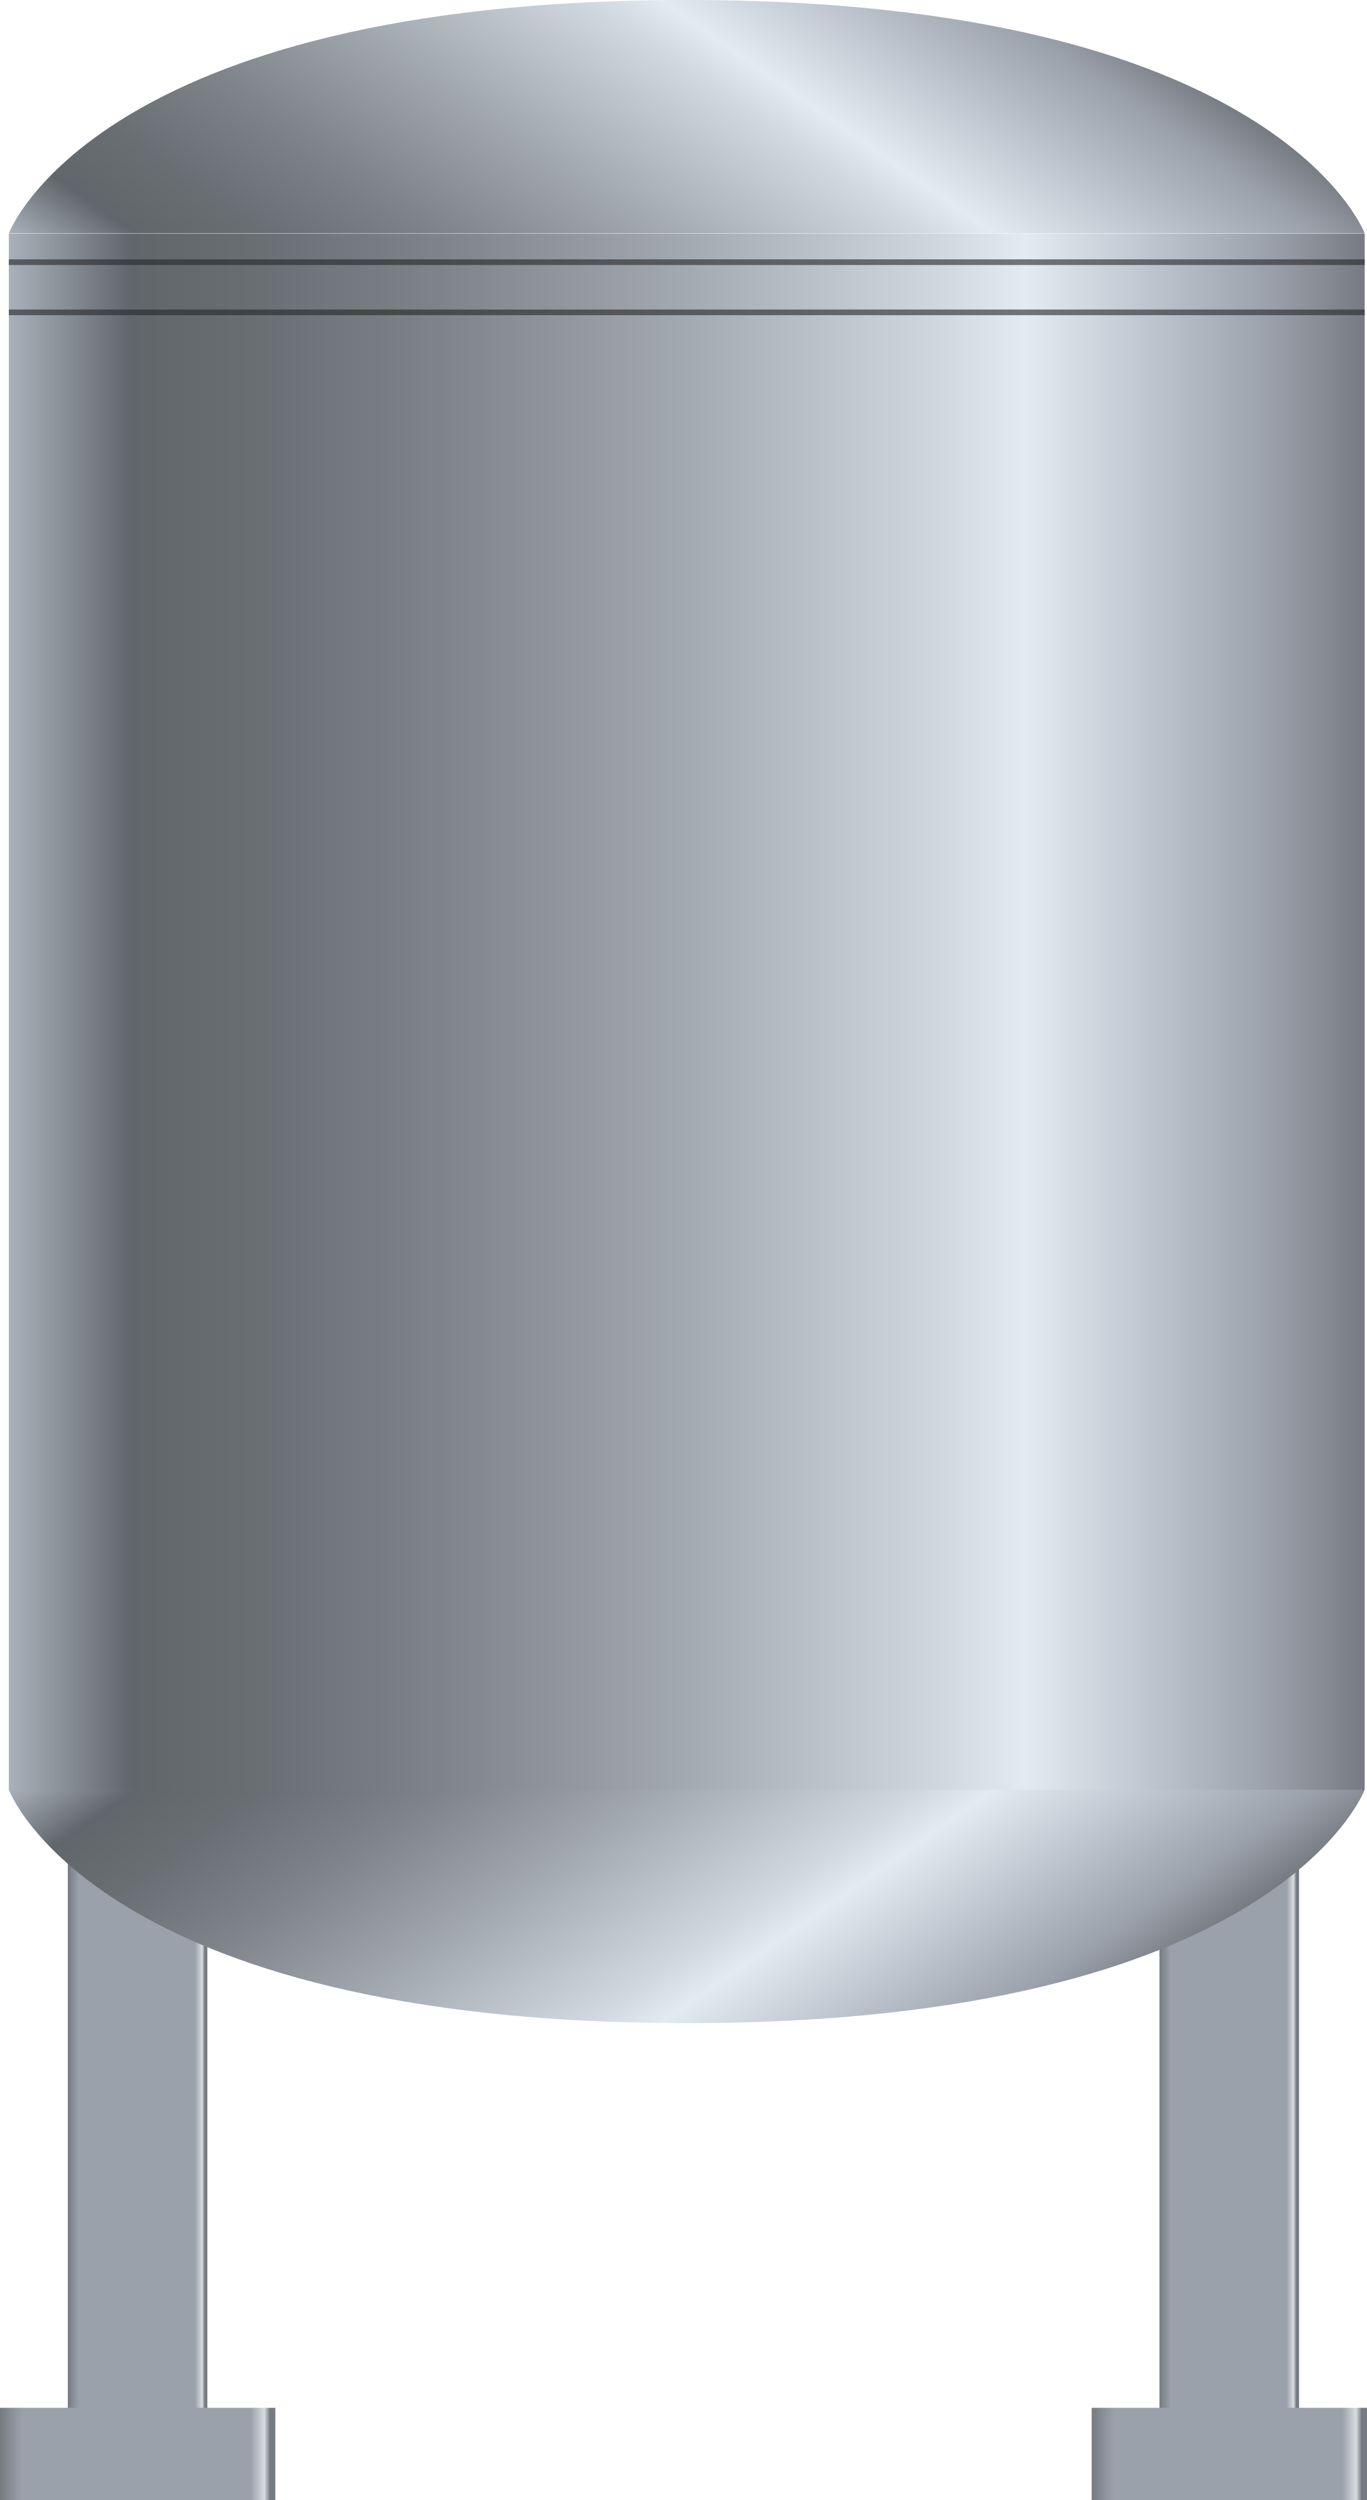 <svg xmlns="http://www.w3.org/2000/svg" xmlns:xlink="http://www.w3.org/1999/xlink" viewBox="0 0 82.07 150"><defs><style>.cls-1{fill:url(#未命名的渐变_6);}.cls-2{fill:url(#未命名的渐变_6-2);}.cls-3{fill:url(#未命名的渐变_6-3);}.cls-4{fill:url(#未命名的渐变_6-4);}.cls-5{fill:url(#未命名的渐变_6-5);}.cls-6{fill:url(#未命名的渐变_6-6);}.cls-7{fill:url(#未命名的渐变_22);}.cls-8{opacity:0.6;}.cls-9{fill:#252628;}.cls-10{fill:url(#未命名的渐变_18);}.cls-11{fill:url(#未命名的渐变_18-2);}.cls-12{opacity:0.2;}</style><linearGradient id="未命名的渐变_6" x1="-6.93" y1="191.08" x2="-4.47" y2="191.08" gradientTransform="matrix(0, 1, 1, 0, -169.64, 118.45)" gradientUnits="userSpaceOnUse"><stop offset="0" stop-color="#767b82"/><stop offset="0.08" stop-color="#9ba1ab"/><stop offset="0.91" stop-color="#9ba1ab"/><stop offset="0.96" stop-color="#d7dce0"/><stop offset="0.98" stop-color="#767b82"/></linearGradient><linearGradient id="未命名的渐变_6-2" x1="-261.31" y1="499.56" x2="-258.86" y2="499.56" gradientTransform="translate(319.78 -386.82)" xlink:href="#未命名的渐变_6"/><linearGradient id="未命名的渐变_6-3" x1="-1030.81" y1="1228.72" x2="-1030.81" y2="1237.11" gradientTransform="matrix(0, 1, 1, 0, -1224.65, 1161.39)" xlink:href="#未命名的渐变_6"/><linearGradient id="未命名的渐变_6-4" x1="-1014.17" y1="1224.66" x2="-1014.17" y2="1241.19" gradientTransform="matrix(0, 1, 1, 0, -1224.66, 1161.4)" xlink:href="#未命名的渐变_6"/><linearGradient id="未命名的渐变_6-5" x1="-1030.82" y1="1294.27" x2="-1030.82" y2="1302.65" gradientTransform="matrix(0, 1, 1, 0, -1224.66, 1161.39)" xlink:href="#未命名的渐变_6"/><linearGradient id="未命名的渐变_6-6" x1="-1014.17" y1="1290.19" x2="-1014.17" y2="1306.72" gradientTransform="matrix(0, 1, 1, 0, -1224.65, 1161.4)" xlink:href="#未命名的渐变_6"/><linearGradient id="未命名的渐变_22" x1="0.53" y1="-308.7" x2="81.93" y2="-308.7" gradientTransform="matrix(1, 0, 0, -1, 0, -248)" gradientUnits="userSpaceOnUse"><stop offset="0" stop-color="#a9b1bb"/><stop offset="0.09" stop-color="#61666b"/><stop offset="0.18" stop-color="#696e73"/><stop offset="0.32" stop-color="#7e8489"/><stop offset="0.49" stop-color="#a1a7ae"/><stop offset="0.69" stop-color="#d1d8e0"/><stop offset="0.75" stop-color="#e2eaf2"/><stop offset="0.93" stop-color="#9ba1ab"/><stop offset="1" stop-color="#767b82"/></linearGradient><linearGradient id="未命名的渐变_18" x1="27.77" y1="-281.08" x2="55.56" y2="-241.4" gradientTransform="matrix(1, 0, 0, -1, 0, -248)" gradientUnits="userSpaceOnUse"><stop offset="0" stop-color="#a9b1bb"/><stop offset="0.09" stop-color="#61666b"/><stop offset="0.18" stop-color="#696e73"/><stop offset="0.31" stop-color="#7e8489"/><stop offset="0.46" stop-color="#a1a7ae"/><stop offset="0.65" stop-color="#d1d8e0"/><stop offset="0.7" stop-color="#e2eaf2"/><stop offset="0.93" stop-color="#9ba1ab"/><stop offset="1" stop-color="#767b82"/></linearGradient><linearGradient id="未命名的渐变_18-2" x1="27.78" y1="-1.82" x2="55.56" y2="37.86" gradientTransform="translate(0 90.12)" xlink:href="#未命名的渐变_18"/></defs><title>Heat tank(蓄热罐)</title><g id="图层_2" data-name="图层 2"><g id="图层_21" data-name="图层 21"><g id="Heat_tank_蓄热罐_" data-name="Heat tank(蓄热罐)"><g id="图层_6" data-name="图层 6"><g id="Heat_tank_蓄热罐_2" data-name="Heat tank 蓄热罐 "><rect class="cls-1" x="15.04" y="111.52" width="12.8" height="2.45" transform="translate(-73.44 48.18) rotate(-45)"/><rect class="cls-2" x="58.47" y="106.34" width="2.45" height="12.8" transform="translate(-62.24 75.23) rotate(-45)"/><rect class="cls-3" x="4.07" y="111.17" width="8.38" height="38.83"/><rect class="cls-4" y="144.46" width="16.53" height="5.54"/><rect class="cls-5" x="69.61" y="111.16" width="8.38" height="38.83"/><rect class="cls-6" x="65.54" y="144.46" width="16.53" height="5.54"/><rect class="cls-7" x="0.53" y="14.02" width="81.4" height="93.36"/><g class="cls-8"><rect class="cls-9" x="0.53" y="15.56" width="81.4" height="0.34"/></g><g class="cls-8"><rect class="cls-9" x="0.53" y="18.57" width="81.4" height="0.34"/></g><path class="cls-10" d="M81.93,14H.53S5.76,0,41.23,0,81.93,14,81.93,14Z"/><path class="cls-11" d="M81.93,107.38H.53s5.23,14,40.7,14S81.93,107.38,81.93,107.38Z"/></g></g></g></g></g></svg>
